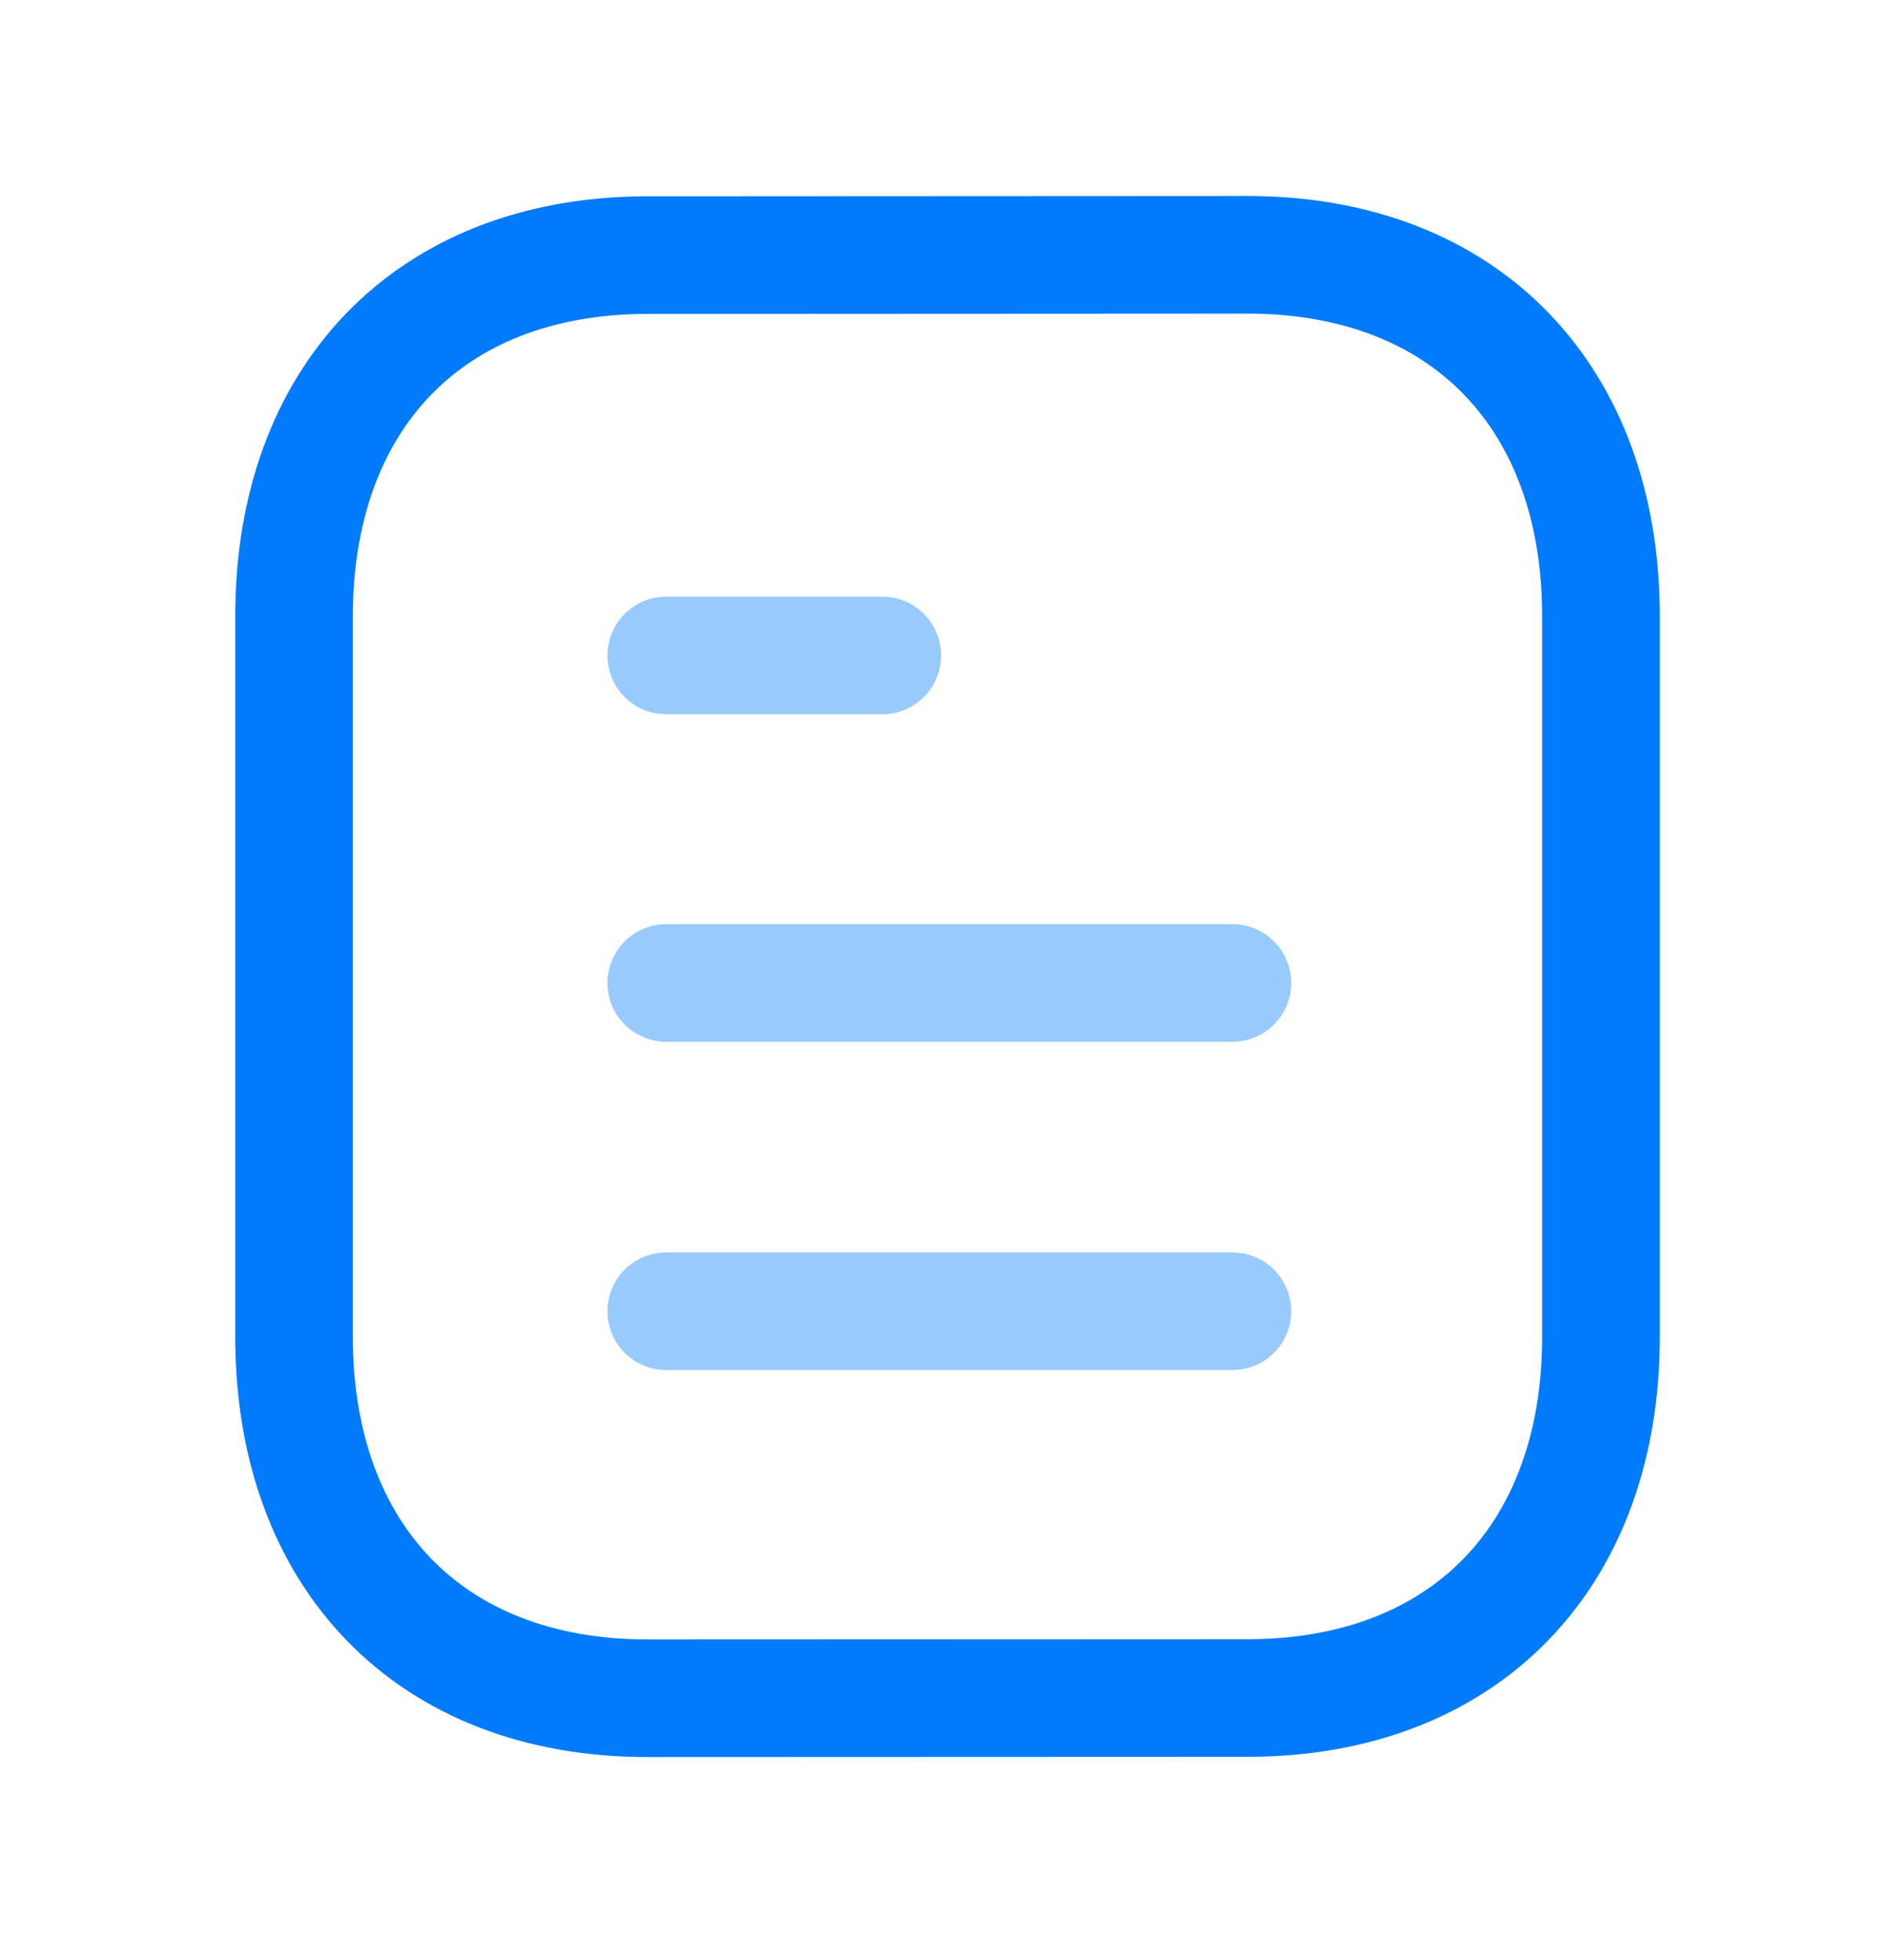 <svg width="24" height="25" viewBox="0 0 24 25" fill="none" xmlns="http://www.w3.org/2000/svg">
<g id="Iconly/Two-tone/Document">
<g id="Document">
<path id="Stroke 1" opacity="0.4" d="M15.716 16.724H8.496" stroke="#007BFB" stroke-width="1.5" stroke-linecap="round" stroke-linejoin="round"/>
<path id="Stroke 2" opacity="0.4" d="M15.716 12.537H8.496" stroke="#007BFB" stroke-width="1.5" stroke-linecap="round" stroke-linejoin="round"/>
<path id="Stroke 3" opacity="0.4" d="M11.251 8.36H8.496" stroke="#007BFB" stroke-width="1.5" stroke-linecap="round" stroke-linejoin="round"/>
<path id="Stroke 4" fill-rule="evenodd" clip-rule="evenodd" d="M15.909 3.25C15.909 3.25 8.231 3.254 8.219 3.254C5.459 3.271 3.75 5.087 3.75 7.857V17.053C3.75 19.837 5.472 21.66 8.256 21.66C8.256 21.66 15.932 21.657 15.945 21.657C18.706 21.64 20.416 19.823 20.416 17.053V7.857C20.416 5.073 18.692 3.25 15.909 3.25Z" stroke="#007BFB" stroke-width="1.5" stroke-linecap="round" stroke-linejoin="round"/>
</g>
</g>
</svg>
